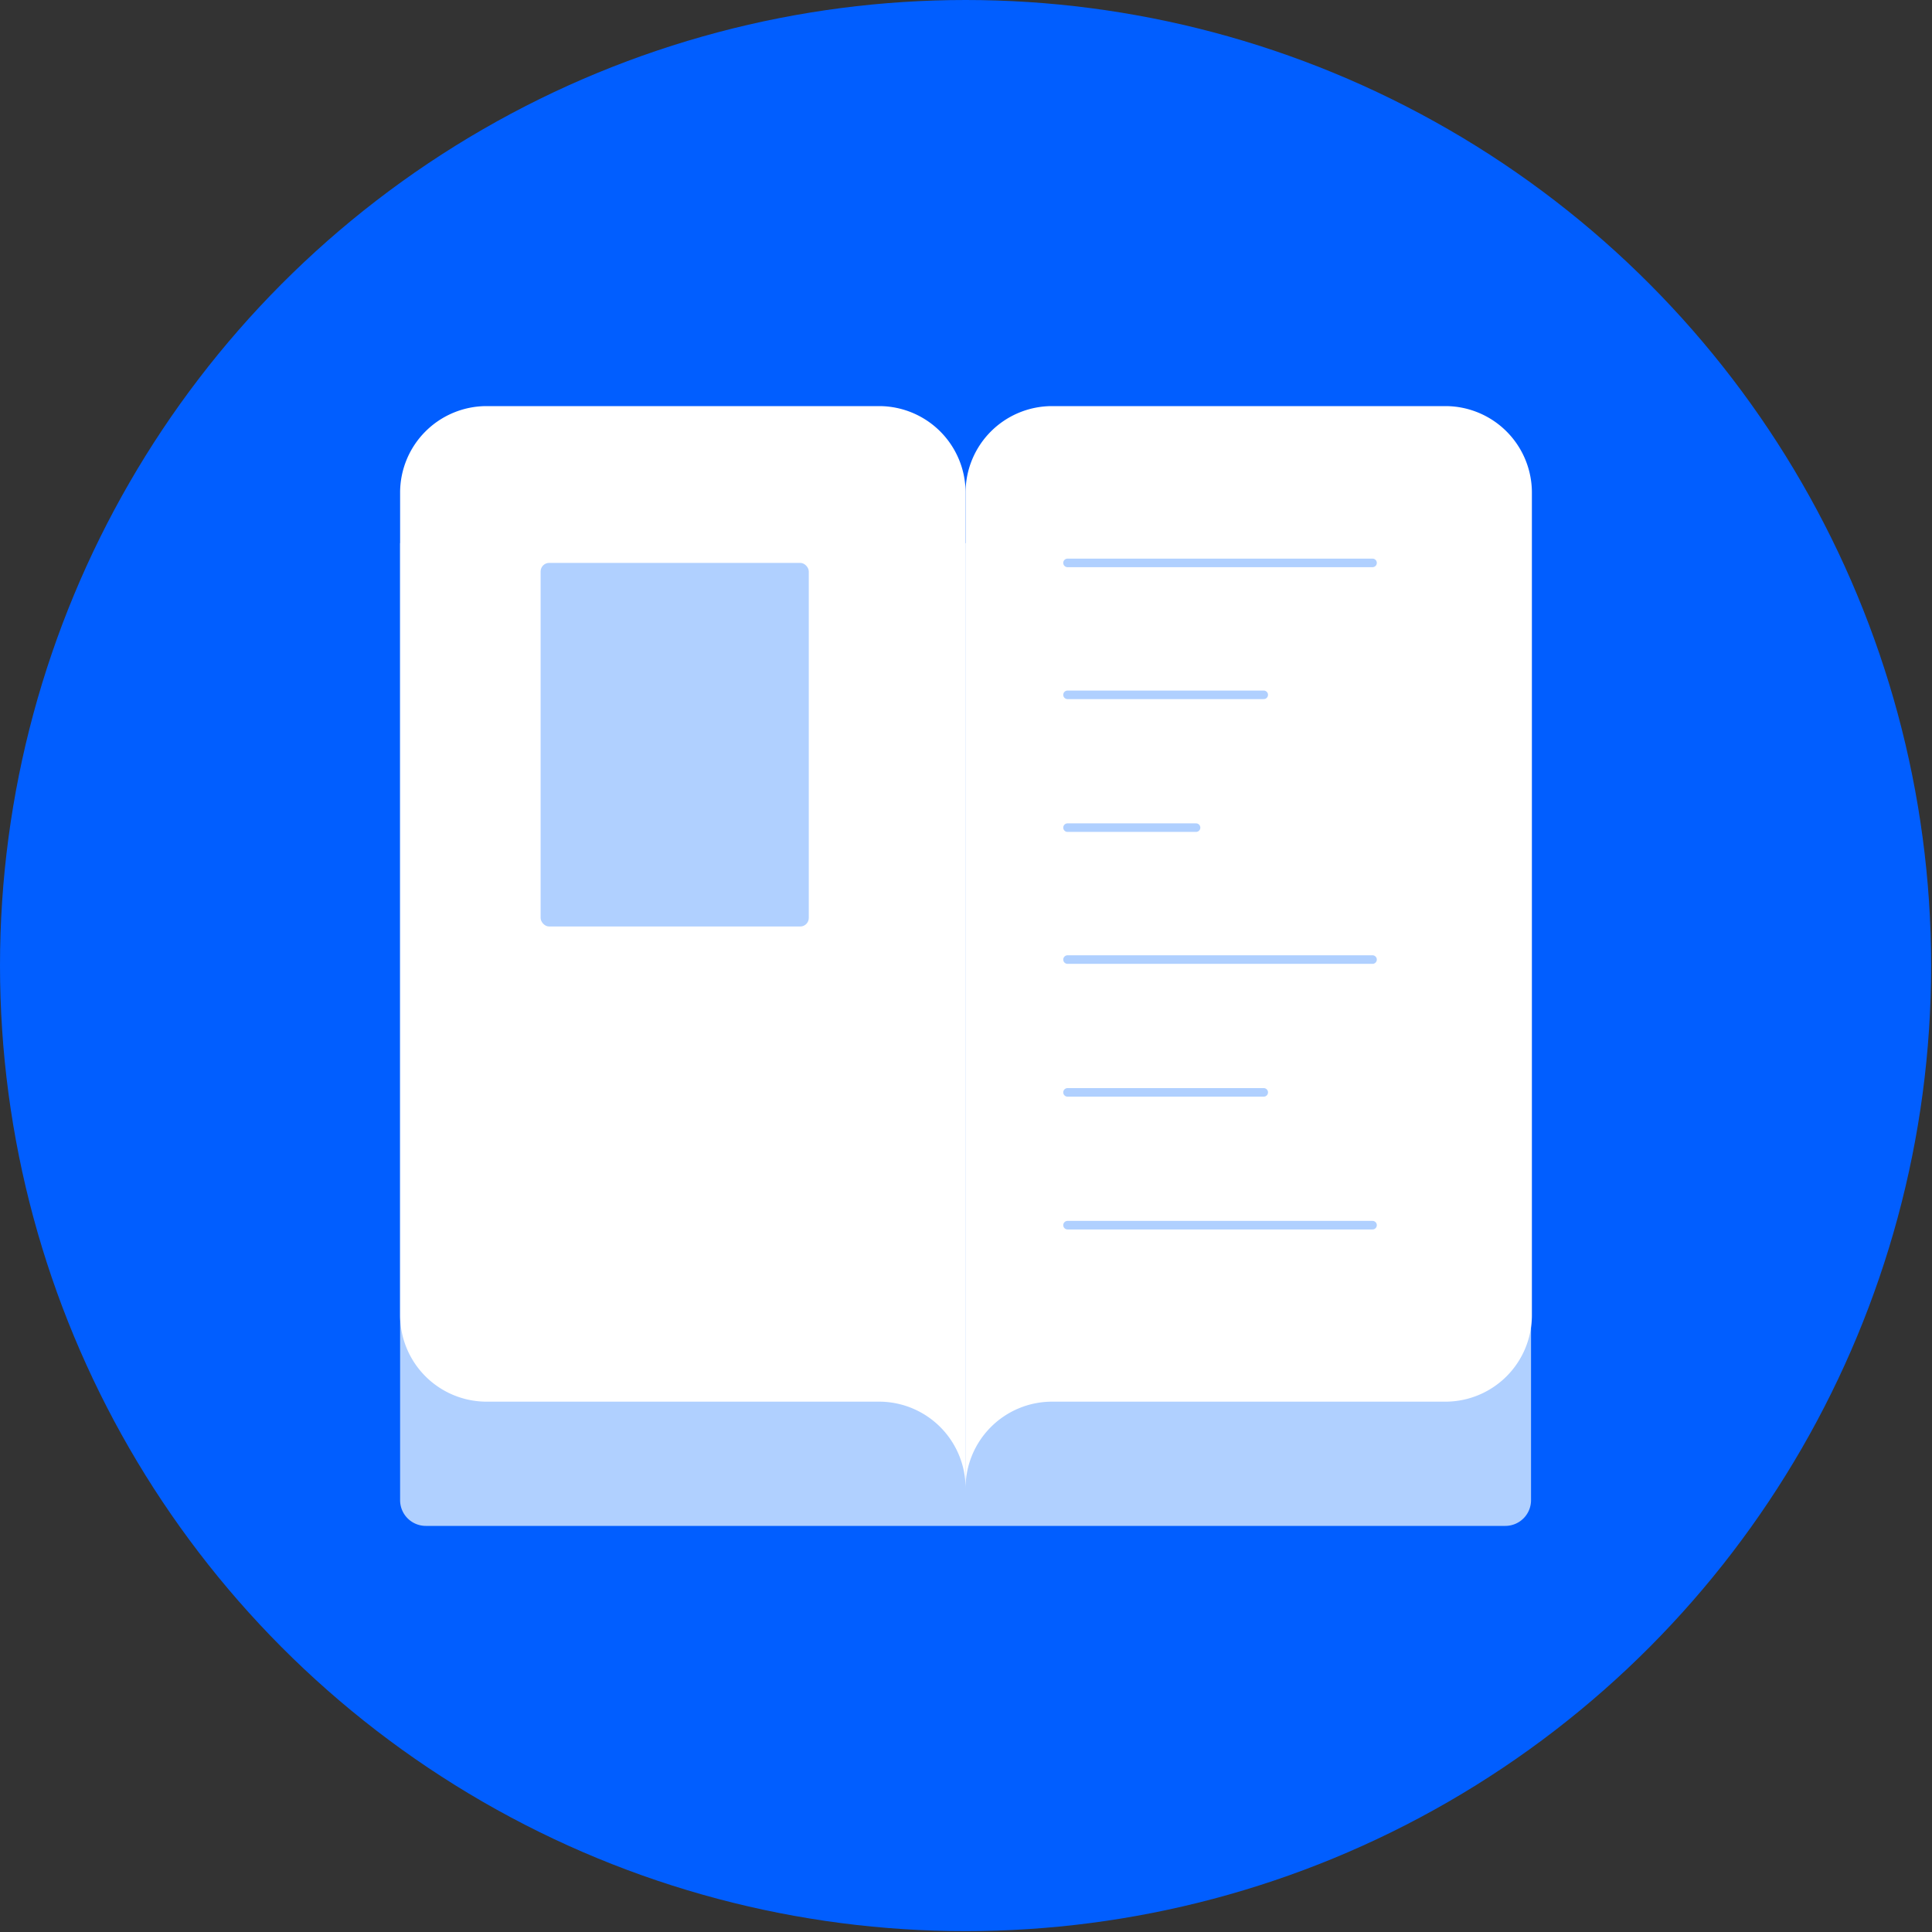 <svg xmlns="http://www.w3.org/2000/svg" viewBox="0 0 225.5 225.5"><rect x="0" y="0" width="225.5" height="225.5" fill="#333333" stroke="none"/><defs><style>.cls-1{fill:#015eff;}.cls-2{fill:#b0d0ff;}.cls-3{fill:#fff;}.cls-4{fill:none;stroke:#b0d0ff;stroke-linecap:round;stroke-linejoin:round;}</style></defs><title>Asset 36</title><g id="Layer_2" data-name="Layer 2"><g id="Footer"><circle class="cls-1" cx="112.7" cy="112.7" r="112.7"/><path class="cls-2" d="M46.7,63.4h132a0,0,0,0,1,0,0V175.1a3,3,0,0,1-3,3H49.7a3,3,0,0,1-3-3V63.4A0,0,0,0,1,46.7,63.4Z"/><path class="cls-3" d="M102.7,47.4H56.8A10.1,10.1,0,0,0,46.7,57.5v96a10.1,10.1,0,0,0,10.1,10.1h45.9a10.1,10.1,0,0,1,10,10.1V57.5A10.1,10.1,0,0,0,102.7,47.4Z"/><path class="cls-3" d="M168.7,47.4H122.8a10.1,10.1,0,0,0-10.1,10.1V173.7a10.1,10.1,0,0,1,10.1-10.1h45.9a10.1,10.1,0,0,0,10.1-10.1v-96A10.1,10.1,0,0,0,168.7,47.4Z"/><line class="cls-4" x1="124.6" y1="65.7" x2="160.2" y2="65.7"/><line class="cls-4" x1="124.6" y1="81.1" x2="147.5" y2="81.1"/><line class="cls-4" x1="124.6" y1="96.6" x2="139.6" y2="96.6"/><line class="cls-4" x1="124.6" y1="112" x2="160.2" y2="112"/><line class="cls-4" x1="124.6" y1="127.5" x2="147.5" y2="127.5"/><line class="cls-4" x1="124.6" y1="143" x2="160.2" y2="143"/><rect class="cls-2" x="63.1" y="65.7" width="31.3" height="42.44" rx="1" ry="1"/></g></g></svg>